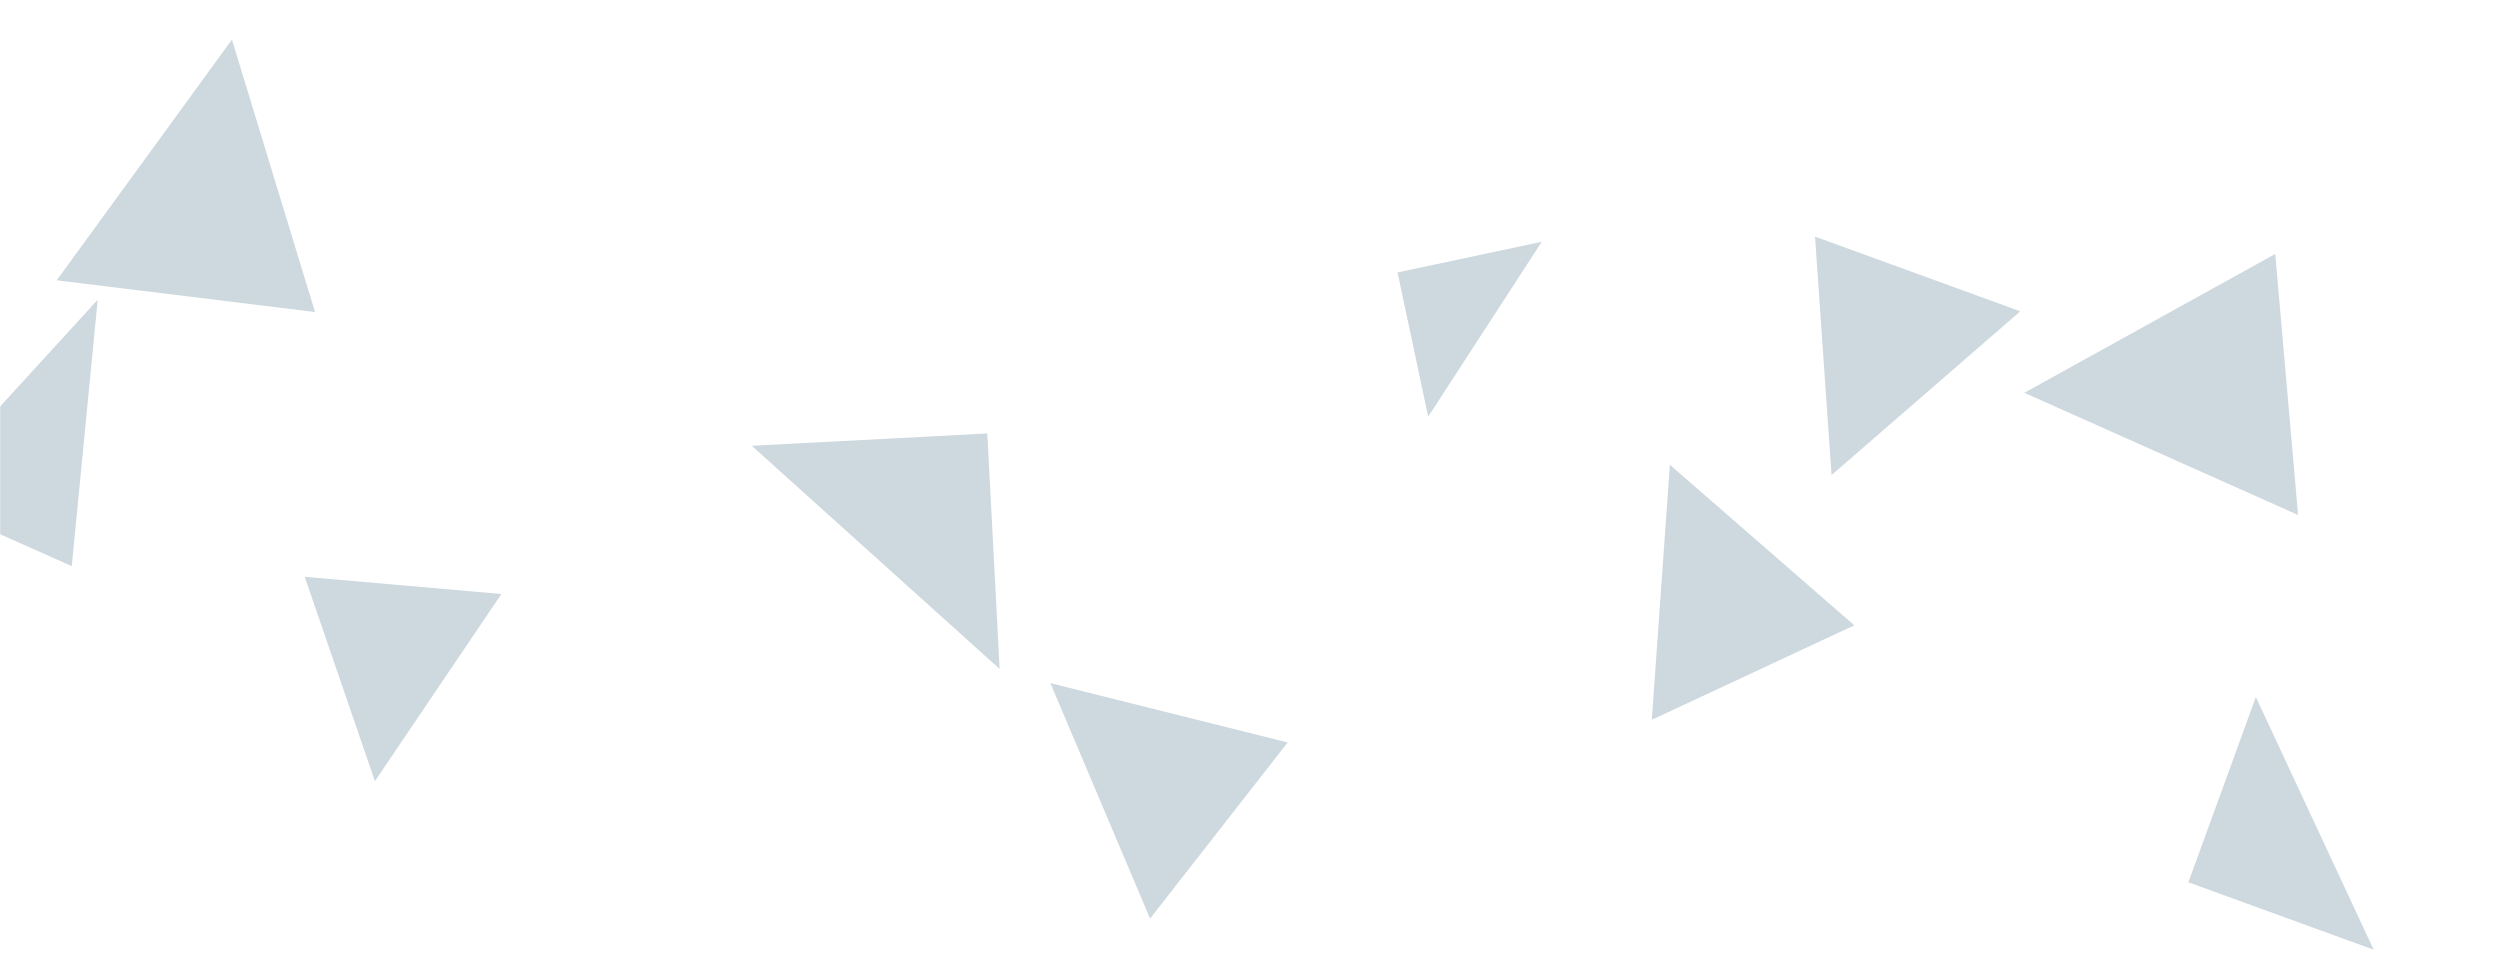 <svg xmlns="http://www.w3.org/2000/svg" version="1.1" xmlns:xlink="http://www.w3.org/1999/xlink" xmlns:svgjs="http://svgjs.com/svgjs" width="1440" height="560" preserveAspectRatio="none" viewBox="0 0 1440 560"><g mask="url(&quot;#SvgjsMask1091&quot;)" fill="none"><path d="M804.988 156.922L822.642 239.978 888.045 139.268z" fill="rgba(31, 78, 110, 0.22)" class="triangle-float3"></path><path d="M961.853 267.732L951.444 414.577 1068.075 360.191z" fill="rgba(31, 78, 110, 0.22)" class="triangle-float2"></path><path d="M133.593 22.823L32.668 161.457 181.451 179.725z" fill="rgba(31, 78, 110, 0.22)" class="triangle-float3"></path><path d="M605.027 393.477L662.44 529.093 741.698 427.648z" fill="rgba(31, 78, 110, 0.22)" class="triangle-float3"></path><path d="M1260.525 508.196L1367.235 547.035 1299.364 401.485z" fill="rgba(31, 78, 110, 0.22)" class="triangle-float2"></path><path d="M215.952 449.927L288.796 342.153 175.516 332.242z" fill="rgba(31, 78, 110, 0.22)" class="triangle-float2"></path><path d="M1166.033 226.25L1323.684 296.622 1310.531 146.277z" fill="rgba(31, 78, 110, 0.22)" class="triangle-float1"></path><path d="M-47.746 286.434L41.33 326.093 56.28 172.651z" fill="rgba(31, 78, 110, 0.22)" class="triangle-float3"></path><path d="M568.682 249.671L433.034 256.78 575.791 385.319z" fill="rgba(31, 78, 110, 0.22)" class="triangle-float3"></path><path d="M1054.971 273.628L1163.669 179.321 1045.458 136.296z" fill="rgba(31, 78, 110, 0.22)" class="triangle-float3"></path></g><defs><mask id="SvgjsMask1091"><rect width="1440" height="560" fill="#ffffff"></rect></mask><style>
            @keyframes float1 {
                0%{transform: translate(0, 0)}
                50%{transform: translate(-10px, 0)}
                100%{transform: translate(0, 0)}
            }

            .triangle-float1 {
                animation: float1 5s infinite;
            }

            @keyframes float2 {
                0%{transform: translate(0, 0)}
                50%{transform: translate(-5px, -5px)}
                100%{transform: translate(0, 0)}
            }

            .triangle-float2 {
                animation: float2 4s infinite;
            }

            @keyframes float3 {
                0%{transform: translate(0, 0)}
                50%{transform: translate(0, -10px)}
                100%{transform: translate(0, 0)}
            }

            .triangle-float3 {
                animation: float3 6s infinite;
            }
        </style></defs></svg>